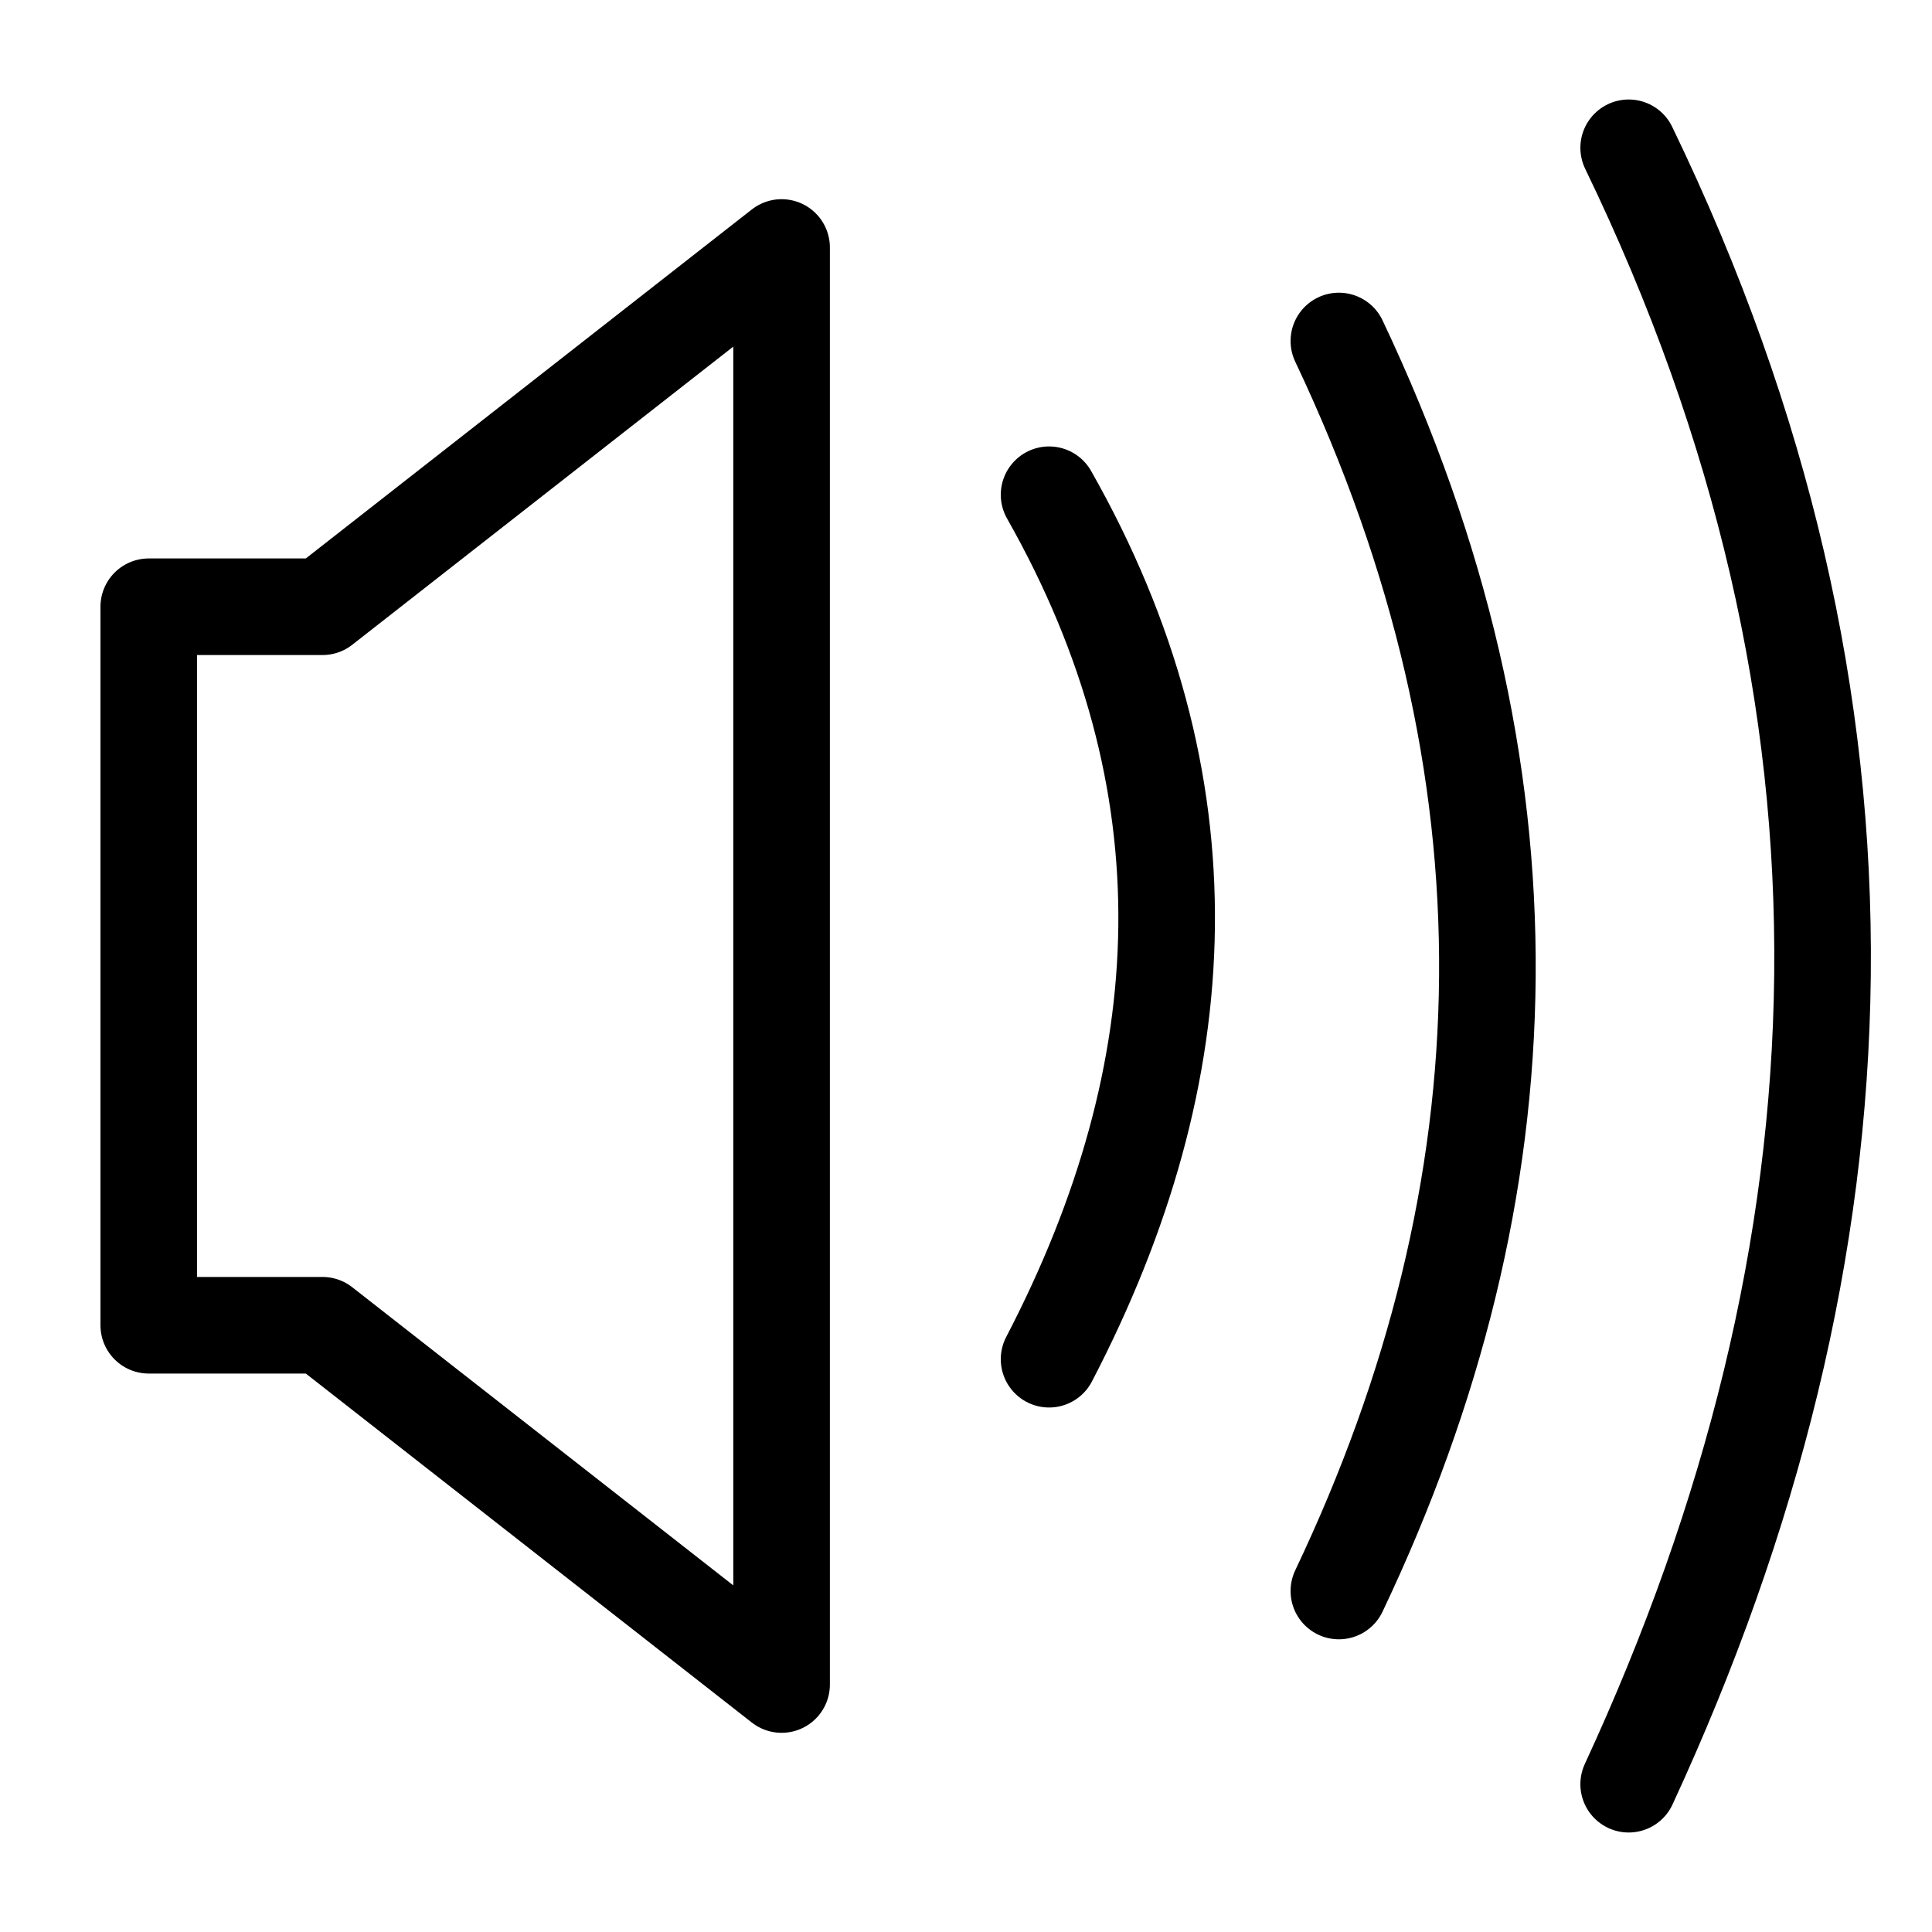 <?xml version="1.0" encoding="UTF-8" standalone="no"?><!DOCTYPE svg PUBLIC "-//W3C//DTD SVG 1.1//EN" "http://www.w3.org/Graphics/SVG/1.1/DTD/svg11.dtd"><svg width="100%" height="100%" viewBox="0 0 100 100" version="1.1" xmlns="http://www.w3.org/2000/svg" xmlns:xlink="http://www.w3.org/1999/xlink" xml:space="preserve" xmlns:serif="http://www.serif.com/" style="fill-rule:evenodd;clip-rule:evenodd;stroke-linecap:round;stroke-linejoin:round;stroke-miterlimit:1.5;"><g><path d="M54.3,25.608c8.448,14.893 7.775,29.809 0,44.744" style="fill:none;stroke:#000;stroke-width:5px;"/><path d="M69.3,17.65c10.58,22.321 9.917,43.852 0,64.7" style="fill:none;stroke:#000;stroke-width:5px;"/><path d="M84.3,7.65c13.966,28.88 12.787,57.059 0,84.7" style="fill:none;stroke:#000;stroke-width:5px;"/><path d="M7.7,31.405l0,37.19l8.991,0l23.764,18.595l0,-74.38l-23.764,18.595l-8.991,0Z" style="fill:none;stroke:#000;stroke-width:5px;"/></g></svg>